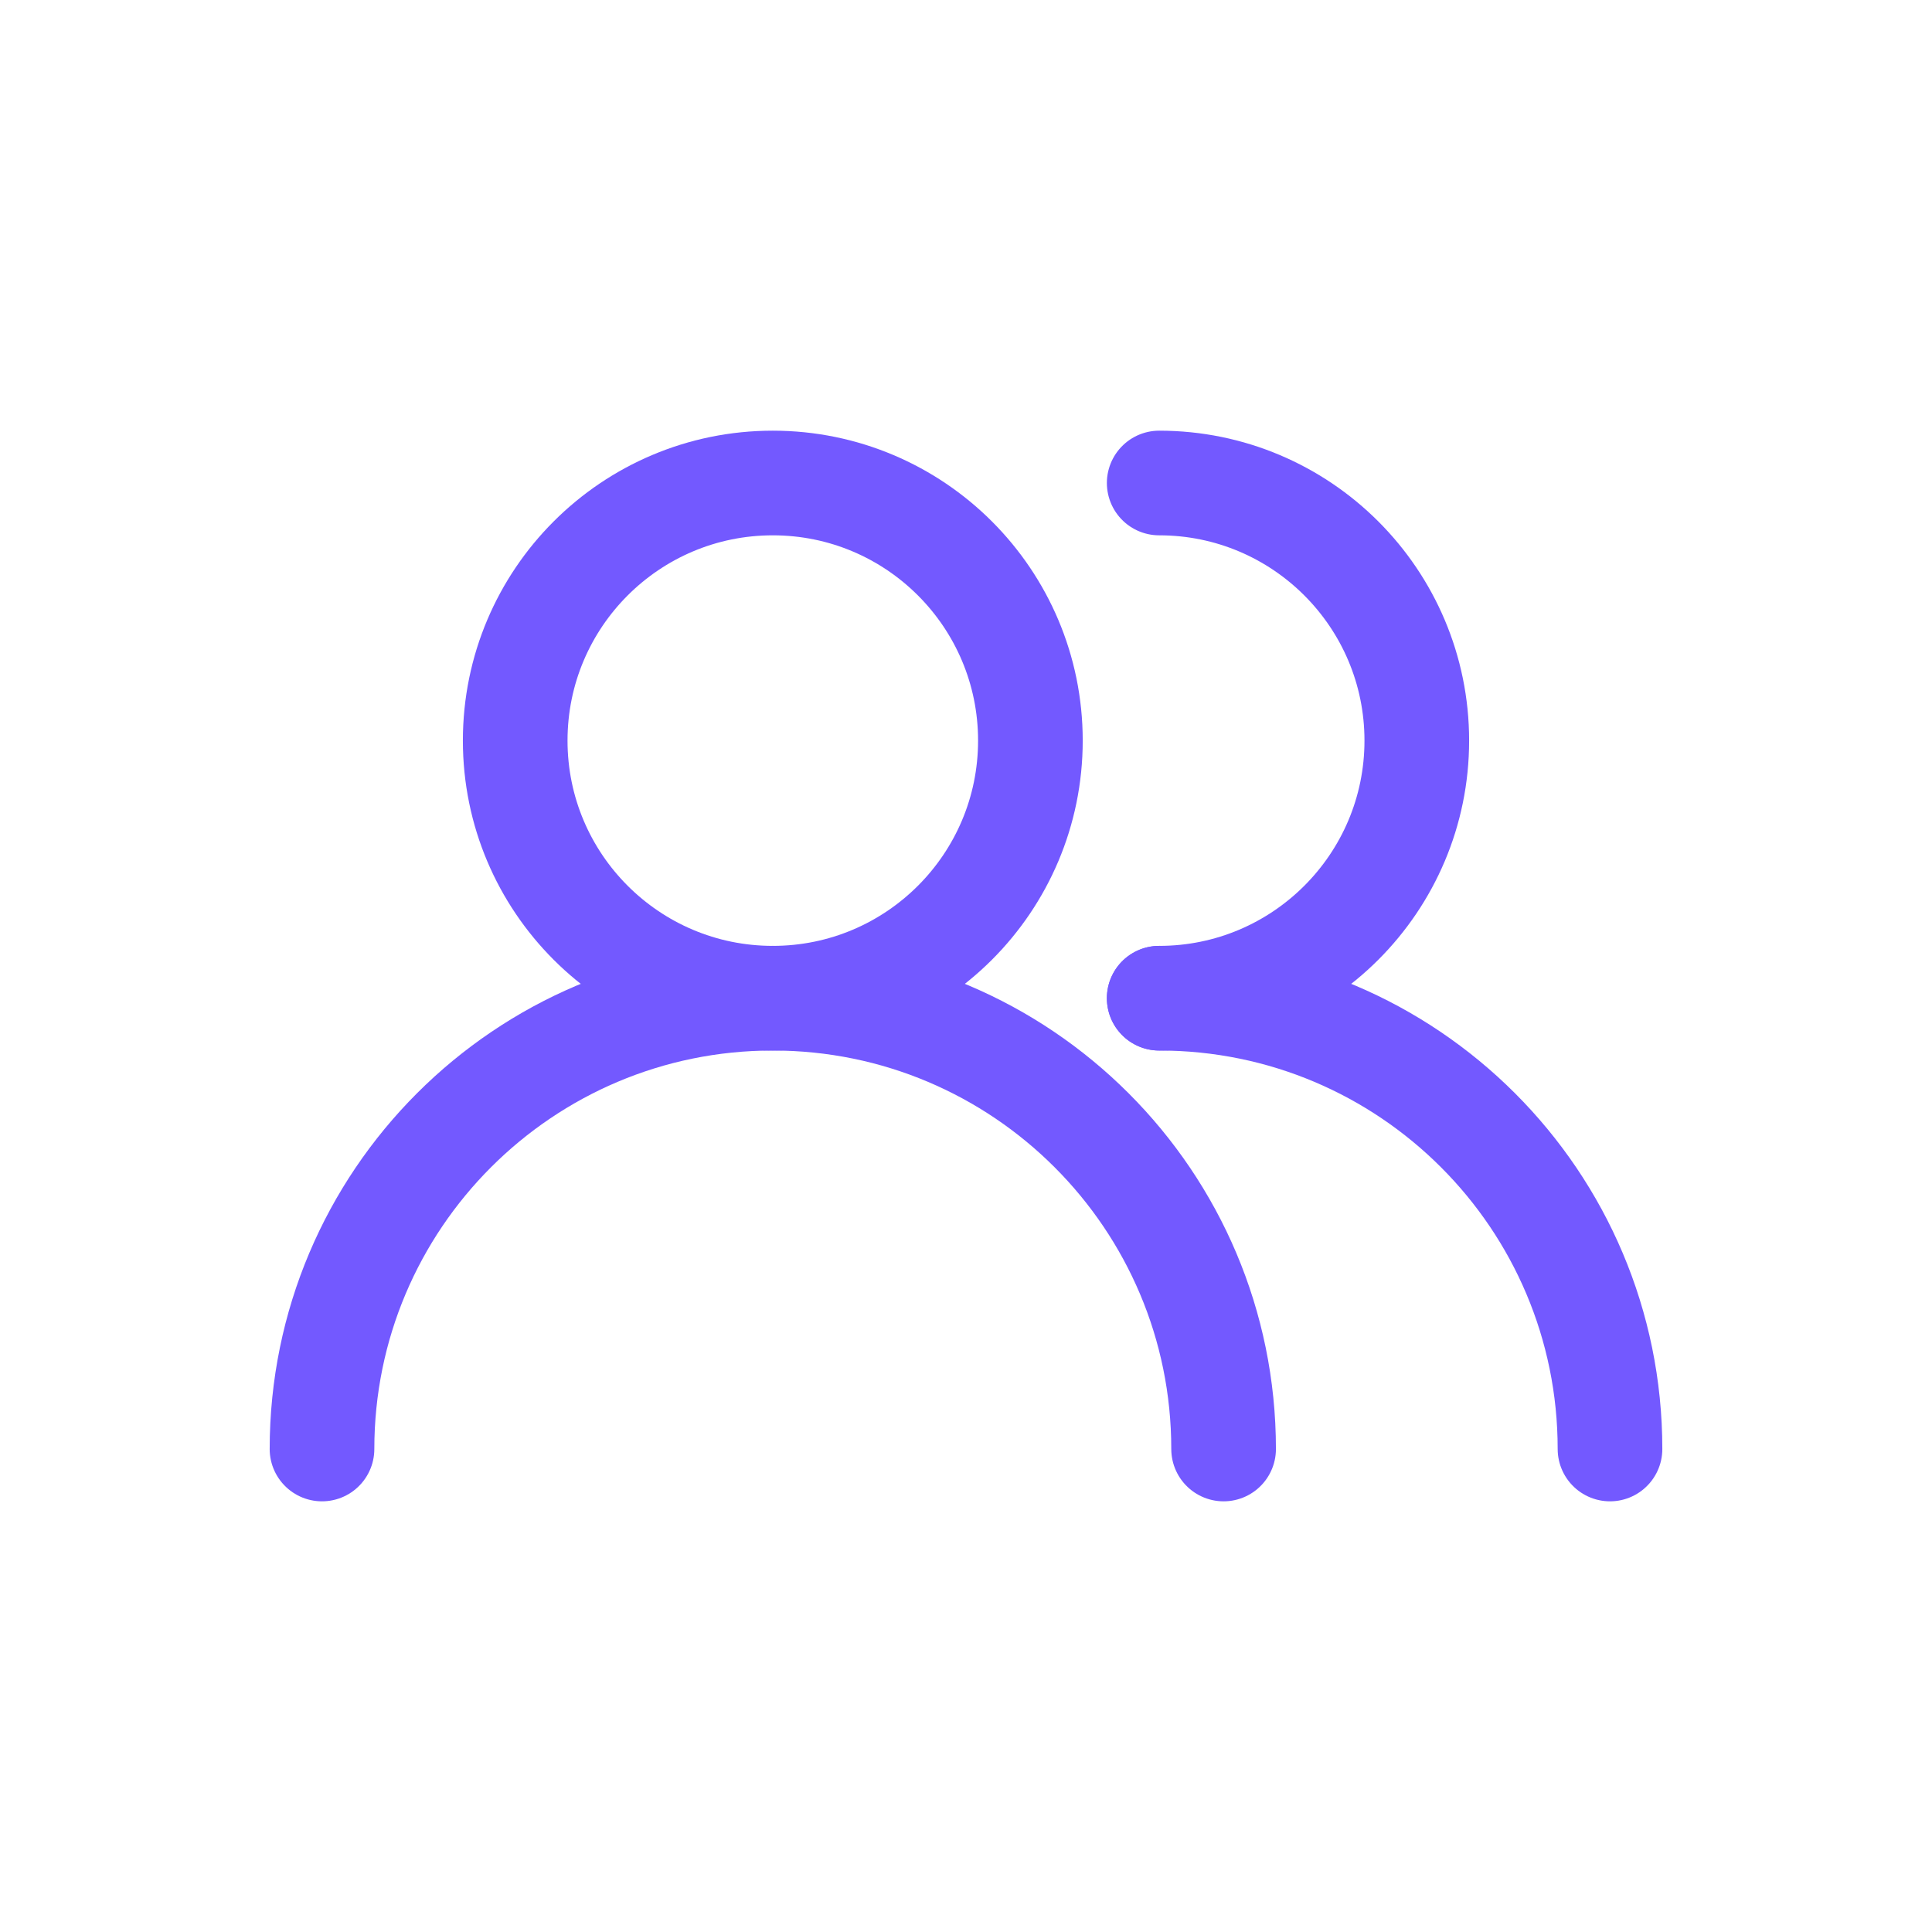 <svg width="24" height="24" viewBox="0 0 24 24" fill="none" xmlns="http://www.w3.org/2000/svg">
<circle cx="9.6" cy="9.2" r="3.2" stroke="#7359FF" stroke-width="1.3" stroke-linecap="round"/>
<path d="M15.2 18C15.2 14.907 12.693 12.4 9.6 12.4C6.507 12.4 4 14.907 4 18" stroke="#7359FF" stroke-width="1.3" stroke-linecap="round"/>
<path d="M14.4 12.4C16.167 12.4 17.6 10.967 17.6 9.2C17.6 7.433 16.167 6 14.4 6" stroke="#7359FF" stroke-width="1.3" stroke-linecap="round"/>
<path d="M20 18C20 14.907 17.493 12.4 14.4 12.4" stroke="#7359FF" stroke-width="1.3" stroke-linecap="round"/>
</svg>
